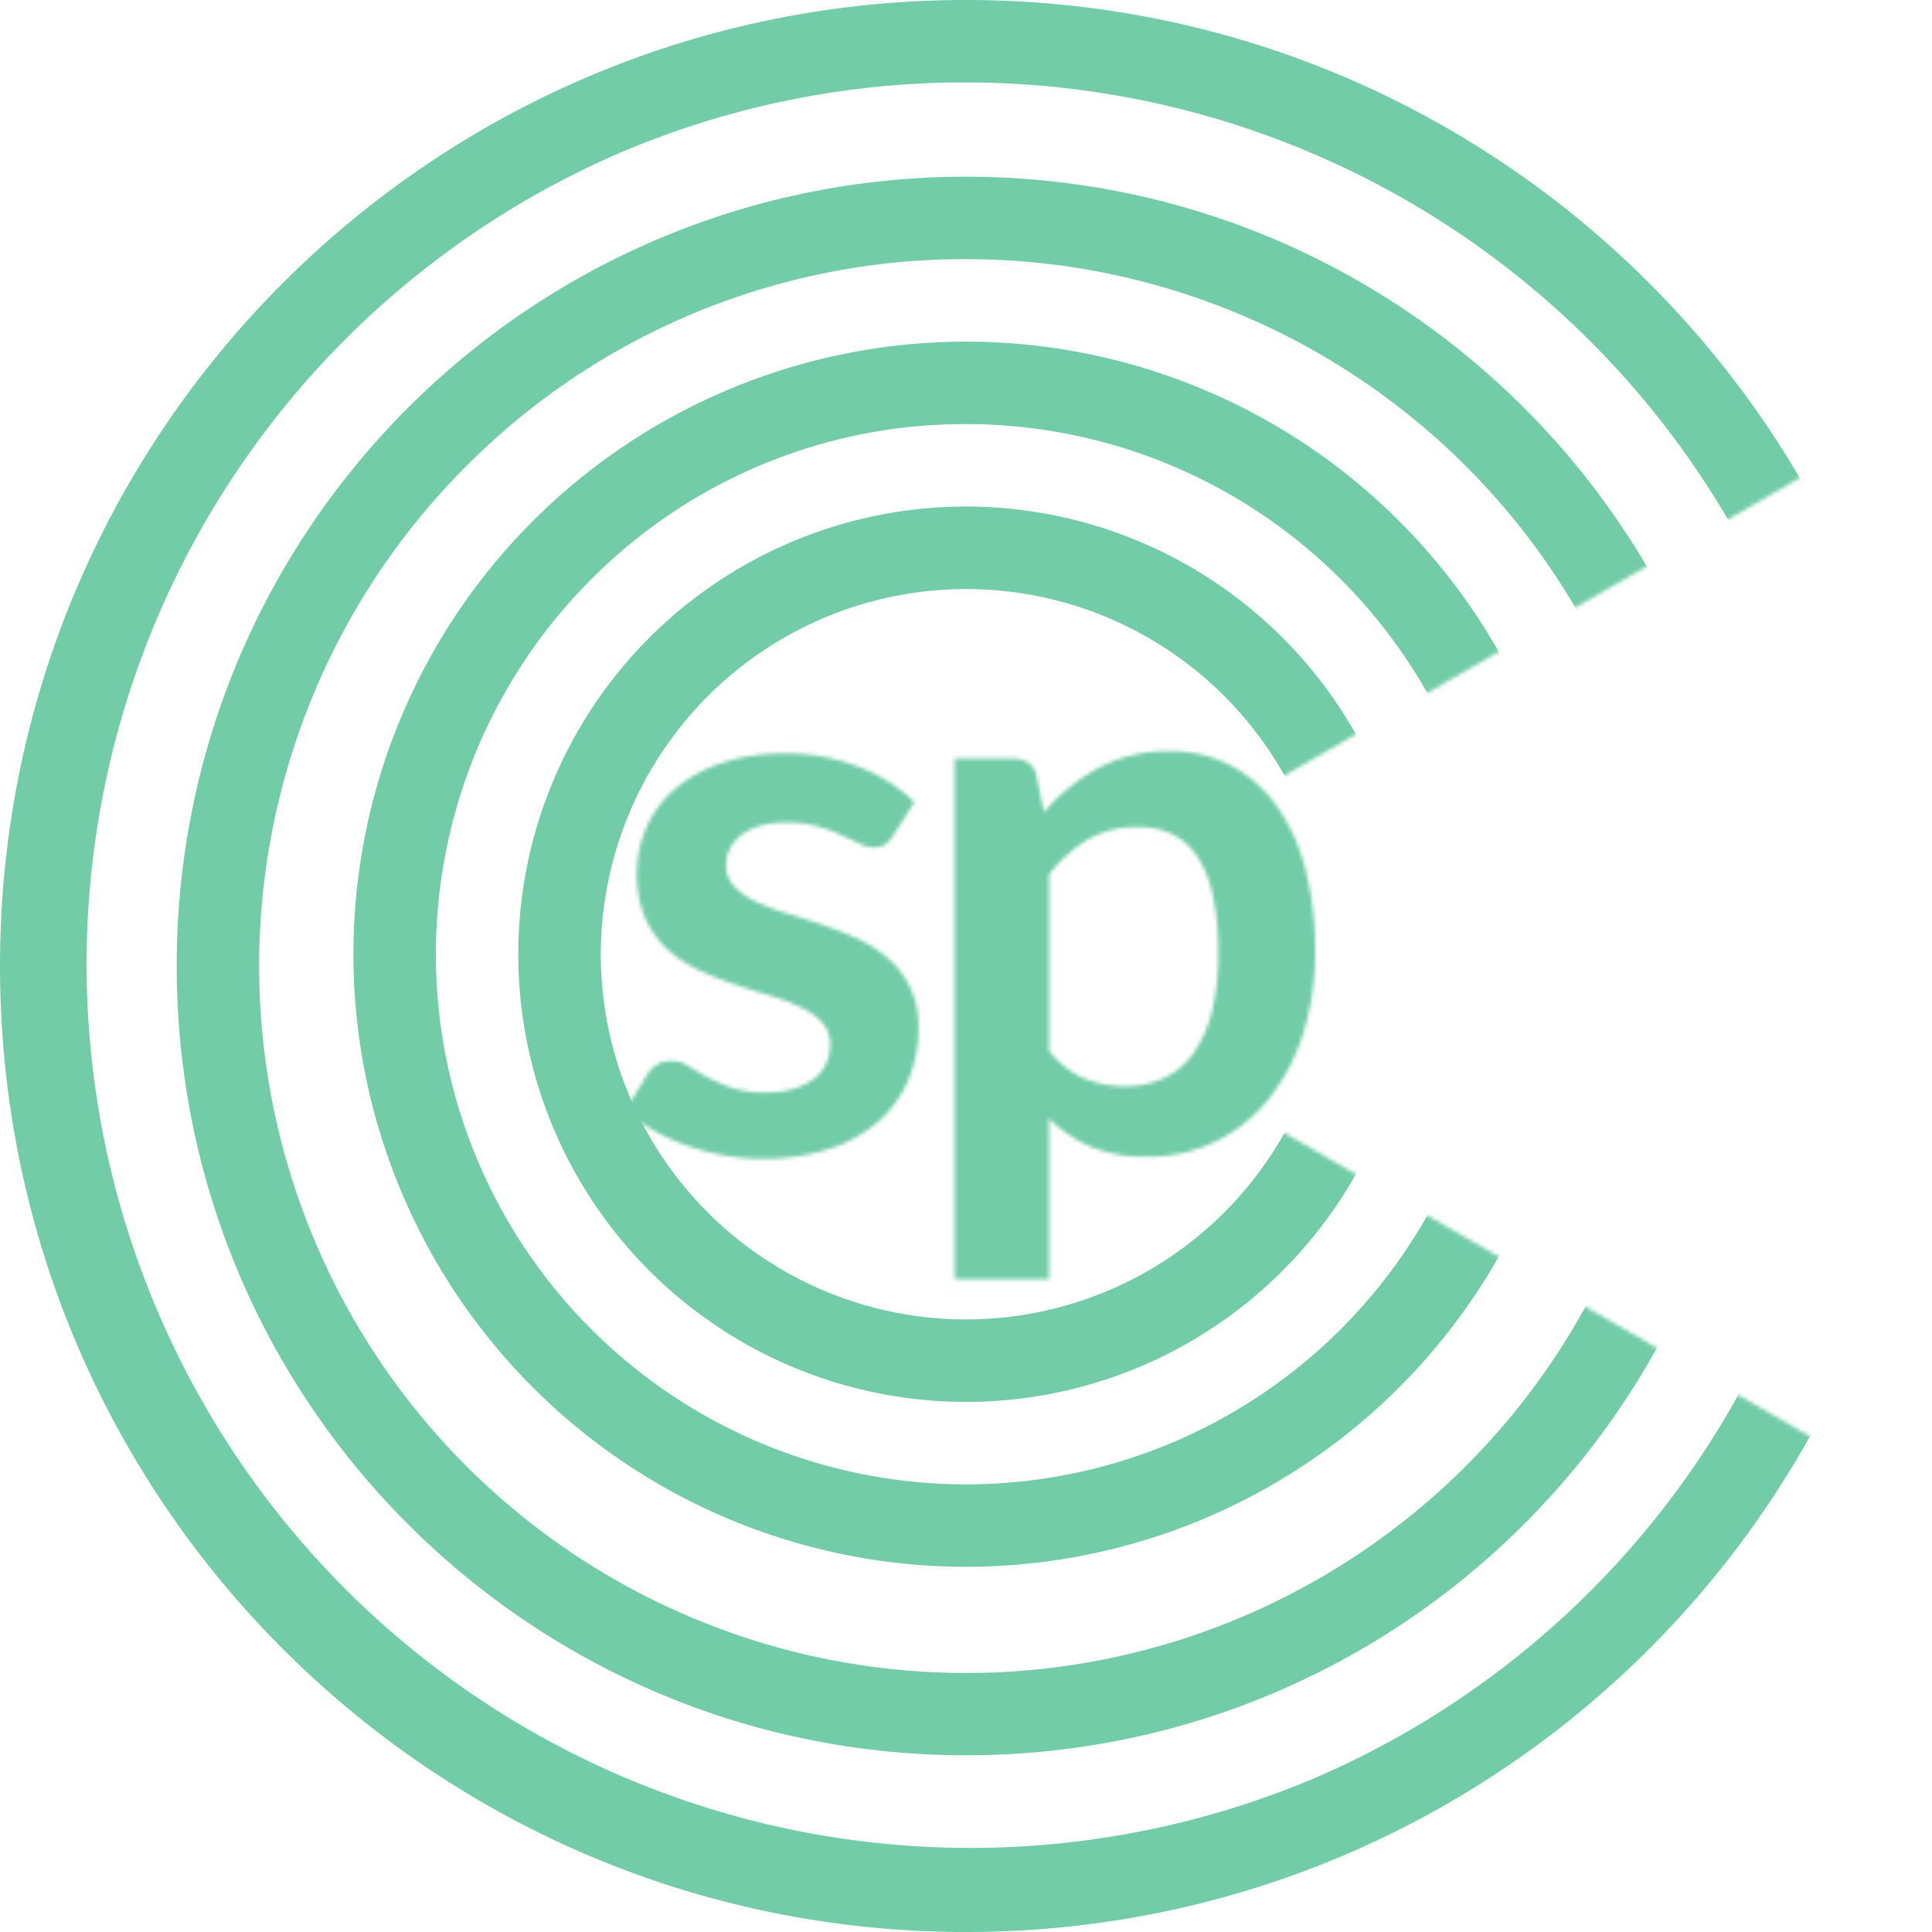 <svg id="Layer_1" data-name="Layer 1" xmlns="http://www.w3.org/2000/svg" xmlns:xlink="http://www.w3.org/1999/xlink" viewBox="0 0 512 512"><defs><style>.cls-1{fill:#fff;filter:url(#luminosity-invert-noclip);}.cls-2{mask:url(#mask);}.cls-3{fill:#72cca7;}.cls-4{mask:url(#mask-2);}.cls-5{filter:url(#luminosity-noclip);}</style><filter id="luminosity-noclip" x="115.51" y="112.4" width="262.77" height="280.98" filterUnits="userSpaceOnUse" color-interpolation-filters="sRGB"><feFlood flood-color="#fff" result="bg"/><feBlend in="SourceGraphic" in2="bg"/></filter><mask id="mask" x="115.51" y="112.4" width="262.77" height="280.98" maskUnits="userSpaceOnUse"><g class="cls-5"><path d="M236.58,221.61a6.77,6.77,0,0,1-2.13,2.28,5.53,5.53,0,0,1-2.84.66,9,9,0,0,1-3.91-1c-1.39-.68-3-1.44-4.82-2.29a45.67,45.67,0,0,0-6.24-2.28,30.13,30.13,0,0,0-8.27-1q-7.41,0-11.67,3.14a9.77,9.77,0,0,0-4.26,8.22,7.85,7.85,0,0,0,2.18,5.63,19.65,19.65,0,0,0,5.79,4,56.23,56.23,0,0,0,8.16,3.09q4.58,1.38,9.34,3t9.33,3.7a32.55,32.55,0,0,1,8.17,5.28,23.28,23.28,0,0,1,8,18.41,34.62,34.62,0,0,1-2.74,13.85,30.48,30.48,0,0,1-8,11,37.43,37.43,0,0,1-13,7.2,56.07,56.07,0,0,1-17.8,2.59,57,57,0,0,1-10.51-1,63.07,63.07,0,0,1-9.84-2.69,54.19,54.19,0,0,1-8.72-4.06,42.15,42.15,0,0,1-7.06-5.07l5.79-9.54a8.11,8.11,0,0,1,2.64-2.64,7.36,7.36,0,0,1,3.85-.91,8.12,8.12,0,0,1,4.42,1.32c1.38.88,3,1.82,4.81,2.84a43.86,43.86,0,0,0,6.45,2.84,28.29,28.29,0,0,0,9.38,1.32,24.32,24.32,0,0,0,7.66-1.07,16.27,16.27,0,0,0,5.28-2.79,10.4,10.4,0,0,0,3-4,11.94,11.94,0,0,0,1-4.72,8.44,8.44,0,0,0-2.18-6,19.32,19.32,0,0,0-5.79-4.06,55.37,55.37,0,0,0-8.22-3.09c-3.07-.92-6.22-1.91-9.43-3a87.35,87.35,0,0,1-9.44-3.8,32.05,32.05,0,0,1-8.22-5.53,24.92,24.92,0,0,1-5.78-8.22,28.6,28.6,0,0,1-2.18-11.77,30,30,0,0,1,2.53-12.17,28.58,28.58,0,0,1,7.46-10.1,37.16,37.16,0,0,1,12.28-6.9,51.24,51.24,0,0,1,17-2.59,52.23,52.23,0,0,1,19.59,3.55,44.22,44.22,0,0,1,14.71,9.34Z"/><path d="M253,339V201h15.28a7.4,7.4,0,0,1,4.15,1.12,5.2,5.2,0,0,1,2.23,3.44l2,9.64a52.57,52.57,0,0,1,14.43-11.67,39.14,39.14,0,0,1,19.07-4.46,34.08,34.08,0,0,1,15.54,3.55,35,35,0,0,1,12.15,10.29,49.68,49.68,0,0,1,7.89,16.63,83.69,83.69,0,0,1,2.78,22.67,71.39,71.39,0,0,1-3.13,21.59,53,53,0,0,1-9,17.24,41.4,41.4,0,0,1-14.07,11.41,41,41,0,0,1-18.47,4.1A37.11,37.11,0,0,1,289,303.87a36.52,36.52,0,0,1-11-7.46V339Zm48.64-119.83a25.55,25.55,0,0,0-13.34,3.3,38.62,38.62,0,0,0-10.3,9.29v46.67a23.91,23.91,0,0,0,9.28,7.36,28.09,28.09,0,0,0,10.81,2.08,24.3,24.3,0,0,0,10.3-2.14,20,20,0,0,0,7.81-6.49,32.17,32.17,0,0,0,4.92-11,62.83,62.83,0,0,0,1.73-15.67,70.32,70.32,0,0,0-1.47-15.48,30.09,30.09,0,0,0-4.22-10.3,16.68,16.68,0,0,0-6.64-5.78A20.73,20.73,0,0,0,301.64,219.17Z"/></g></mask><filter id="luminosity-invert-noclip" x="-10.11" y="-15.61" width="522.11" height="536.98" filterUnits="userSpaceOnUse" color-interpolation-filters="sRGB"><feColorMatrix values="-1 0 0 0 1 0 -1 0 0 1 0 0 -1 0 1 0 0 0 1 0" result="invert"/><feFlood flood-color="#fff" result="bg"/><feBlend in="invert" in2="bg"/></filter><mask id="mask-2" x="-10.11" y="-15.61" width="522.11" height="536.98" maskUnits="userSpaceOnUse"><path class="cls-1" d="M258.38,252.88,490.89,118.63A268.78,268.78,0,0,0,258.38-15.61c-147.29,0-268.49,121.2-268.49,268.49s121.2,268.49,268.49,268.49A268.77,268.77,0,0,0,490.89,387.12Z"/></mask></defs><g class="cls-2"><path class="cls-3" d="M378.28,183.67l-19,10.93a118.47,118.47,0,0,1,0,116.57l19,10.93a140.49,140.49,0,1,1,0-138.43Z"/></g><g class="cls-4"><path class="cls-3" d="M256,156.1a96.78,96.78,0,1,1-96.78,96.78A96.89,96.89,0,0,1,256,156.1m0-21.86A118.64,118.64,0,1,0,374.63,252.88,118.64,118.64,0,0,0,256,134.24Z"/><path class="cls-3" d="M256,112.39a140.49,140.49,0,1,1-99.34,41.15A139.53,139.53,0,0,1,256,112.39m0-21.85A162.34,162.34,0,1,0,418.34,252.88,162.34,162.34,0,0,0,256,90.54Z"/><path class="cls-3" d="M256,68.68a187.34,187.34,0,1,1-132.45,54.87A186.1,186.1,0,0,1,256,68.68m0-21.85C140.48,46.83,46.83,140.48,46.83,256S140.48,465.17,256,465.17,465.17,371.52,465.17,256,371.52,46.83,256,46.83Z"/><path class="cls-3" d="M256,21.85a234.21,234.21,0,0,1,91.13,449.9A234.21,234.21,0,0,1,164.87,40.25,232.52,232.52,0,0,1,256,21.85M256,0C114.62,0,0,114.62,0,256S114.62,512,256,512,512,397.38,512,256,397.38,0,256,0Z"/></g></svg>